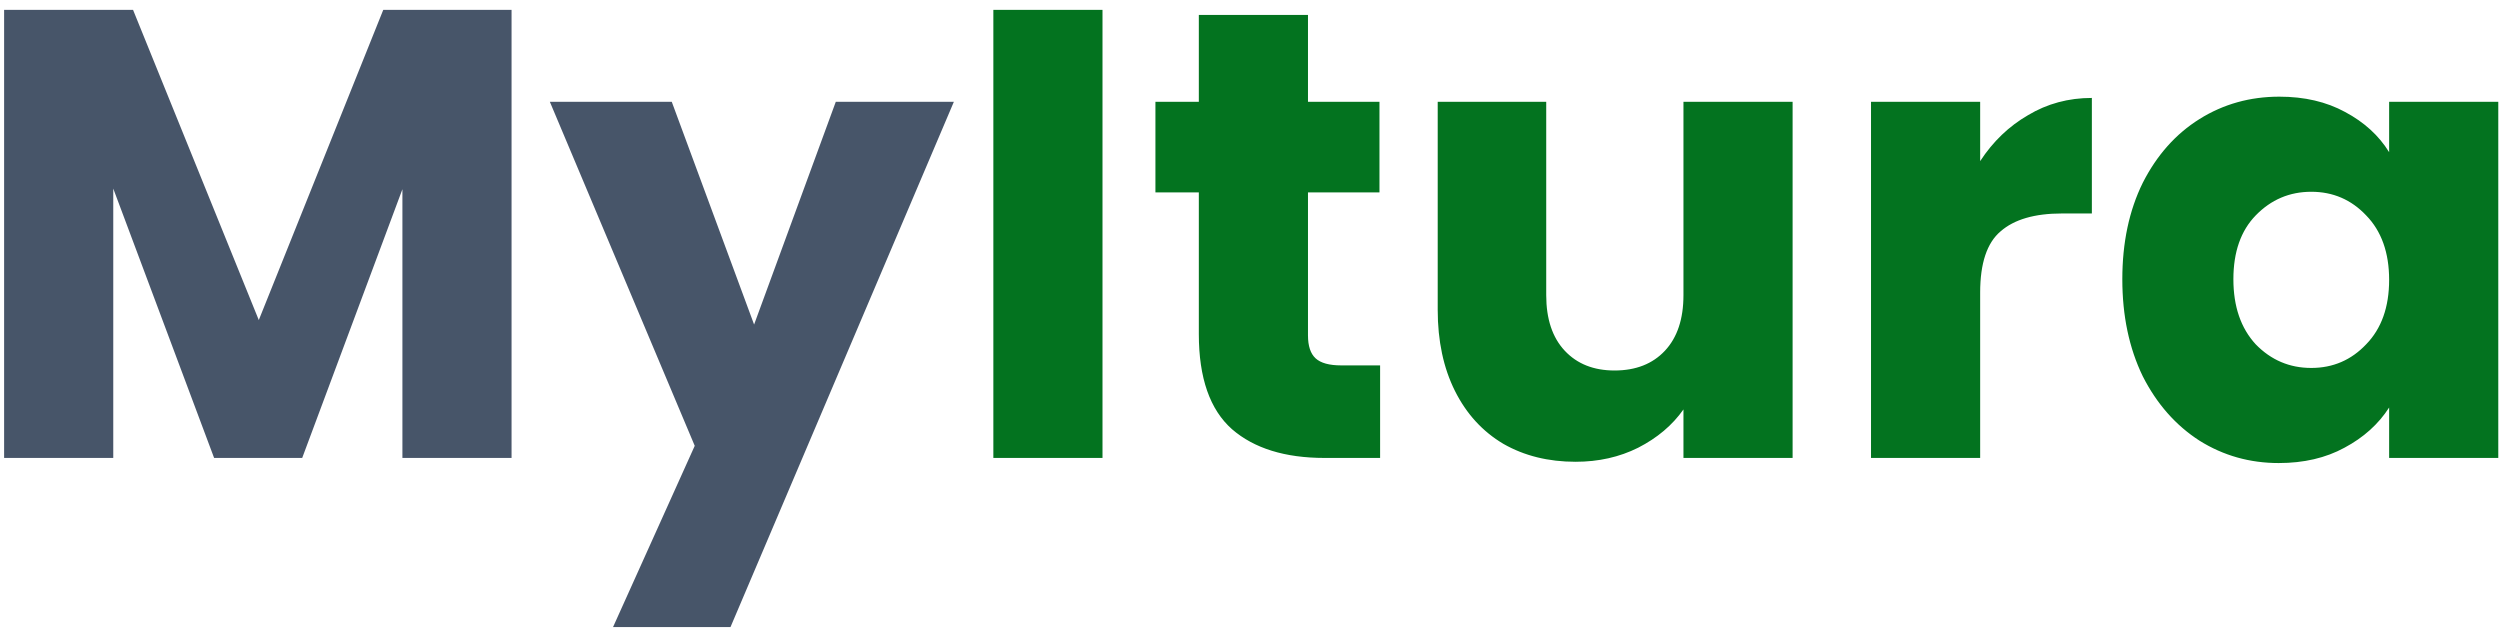 <svg width="141" height="36" viewBox="0 0 141 36" fill="none" xmlns="http://www.w3.org/2000/svg">
<path d="M28.852 0.556V25.828H22.696V10.672L17.044 25.828H12.076L6.388 10.636V25.828H0.232V0.556H7.504L14.596 18.052L21.616 0.556H28.852ZM53.799 5.74L41.199 35.368H34.575L39.183 25.144L31.011 5.74H37.887L42.531 18.304L47.139 5.74H53.799Z" fill="#475569"/>
<path d="M62.181 0.556V25.828H56.025V0.556H62.181ZM77.838 20.608V25.828H74.706C72.474 25.828 70.734 25.288 69.486 24.208C68.238 23.104 67.614 21.316 67.614 18.844V10.852H65.166V5.74H67.614V0.844H73.77V5.74H77.802V10.852H73.77V18.916C73.77 19.516 73.914 19.948 74.202 20.212C74.49 20.476 74.97 20.608 75.642 20.608H77.838ZM101.103 5.74V25.828H94.947V23.092C94.323 23.98 93.471 24.7 92.391 25.252C91.335 25.78 90.159 26.044 88.863 26.044C87.327 26.044 85.971 25.708 84.795 25.036C83.619 24.34 82.707 23.344 82.059 22.048C81.411 20.752 81.087 19.228 81.087 17.476V5.74H87.207V16.648C87.207 17.992 87.555 19.036 88.251 19.78C88.947 20.524 89.883 20.896 91.059 20.896C92.259 20.896 93.207 20.524 93.903 19.78C94.599 19.036 94.947 17.992 94.947 16.648V5.74H101.103ZM111.681 9.088C112.401 7.984 113.301 7.12 114.381 6.496C115.461 5.848 116.661 5.524 117.981 5.524V12.04H116.289C114.753 12.04 113.601 12.376 112.833 13.048C112.065 13.696 111.681 14.848 111.681 16.504V25.828H105.525V5.74H111.681V9.088ZM119.699 15.748C119.699 13.684 120.083 11.872 120.851 10.312C121.643 8.752 122.711 7.552 124.055 6.712C125.399 5.872 126.899 5.452 128.555 5.452C129.971 5.452 131.207 5.74 132.263 6.316C133.343 6.892 134.171 7.648 134.747 8.584V5.74H140.903V25.828H134.747V22.984C134.147 23.92 133.307 24.676 132.227 25.252C131.171 25.828 129.935 26.116 128.519 26.116C126.887 26.116 125.399 25.696 124.055 24.856C122.711 23.992 121.643 22.78 120.851 21.22C120.083 19.636 119.699 17.812 119.699 15.748ZM134.747 15.784C134.747 14.248 134.315 13.036 133.451 12.148C132.611 11.26 131.579 10.816 130.355 10.816C129.131 10.816 128.087 11.26 127.223 12.148C126.383 13.012 125.963 14.212 125.963 15.748C125.963 17.284 126.383 18.508 127.223 19.42C128.087 20.308 129.131 20.752 130.355 20.752C131.579 20.752 132.611 20.308 133.451 19.42C134.315 18.532 134.747 17.32 134.747 15.784Z" fill="#03731F"/>
</svg>
